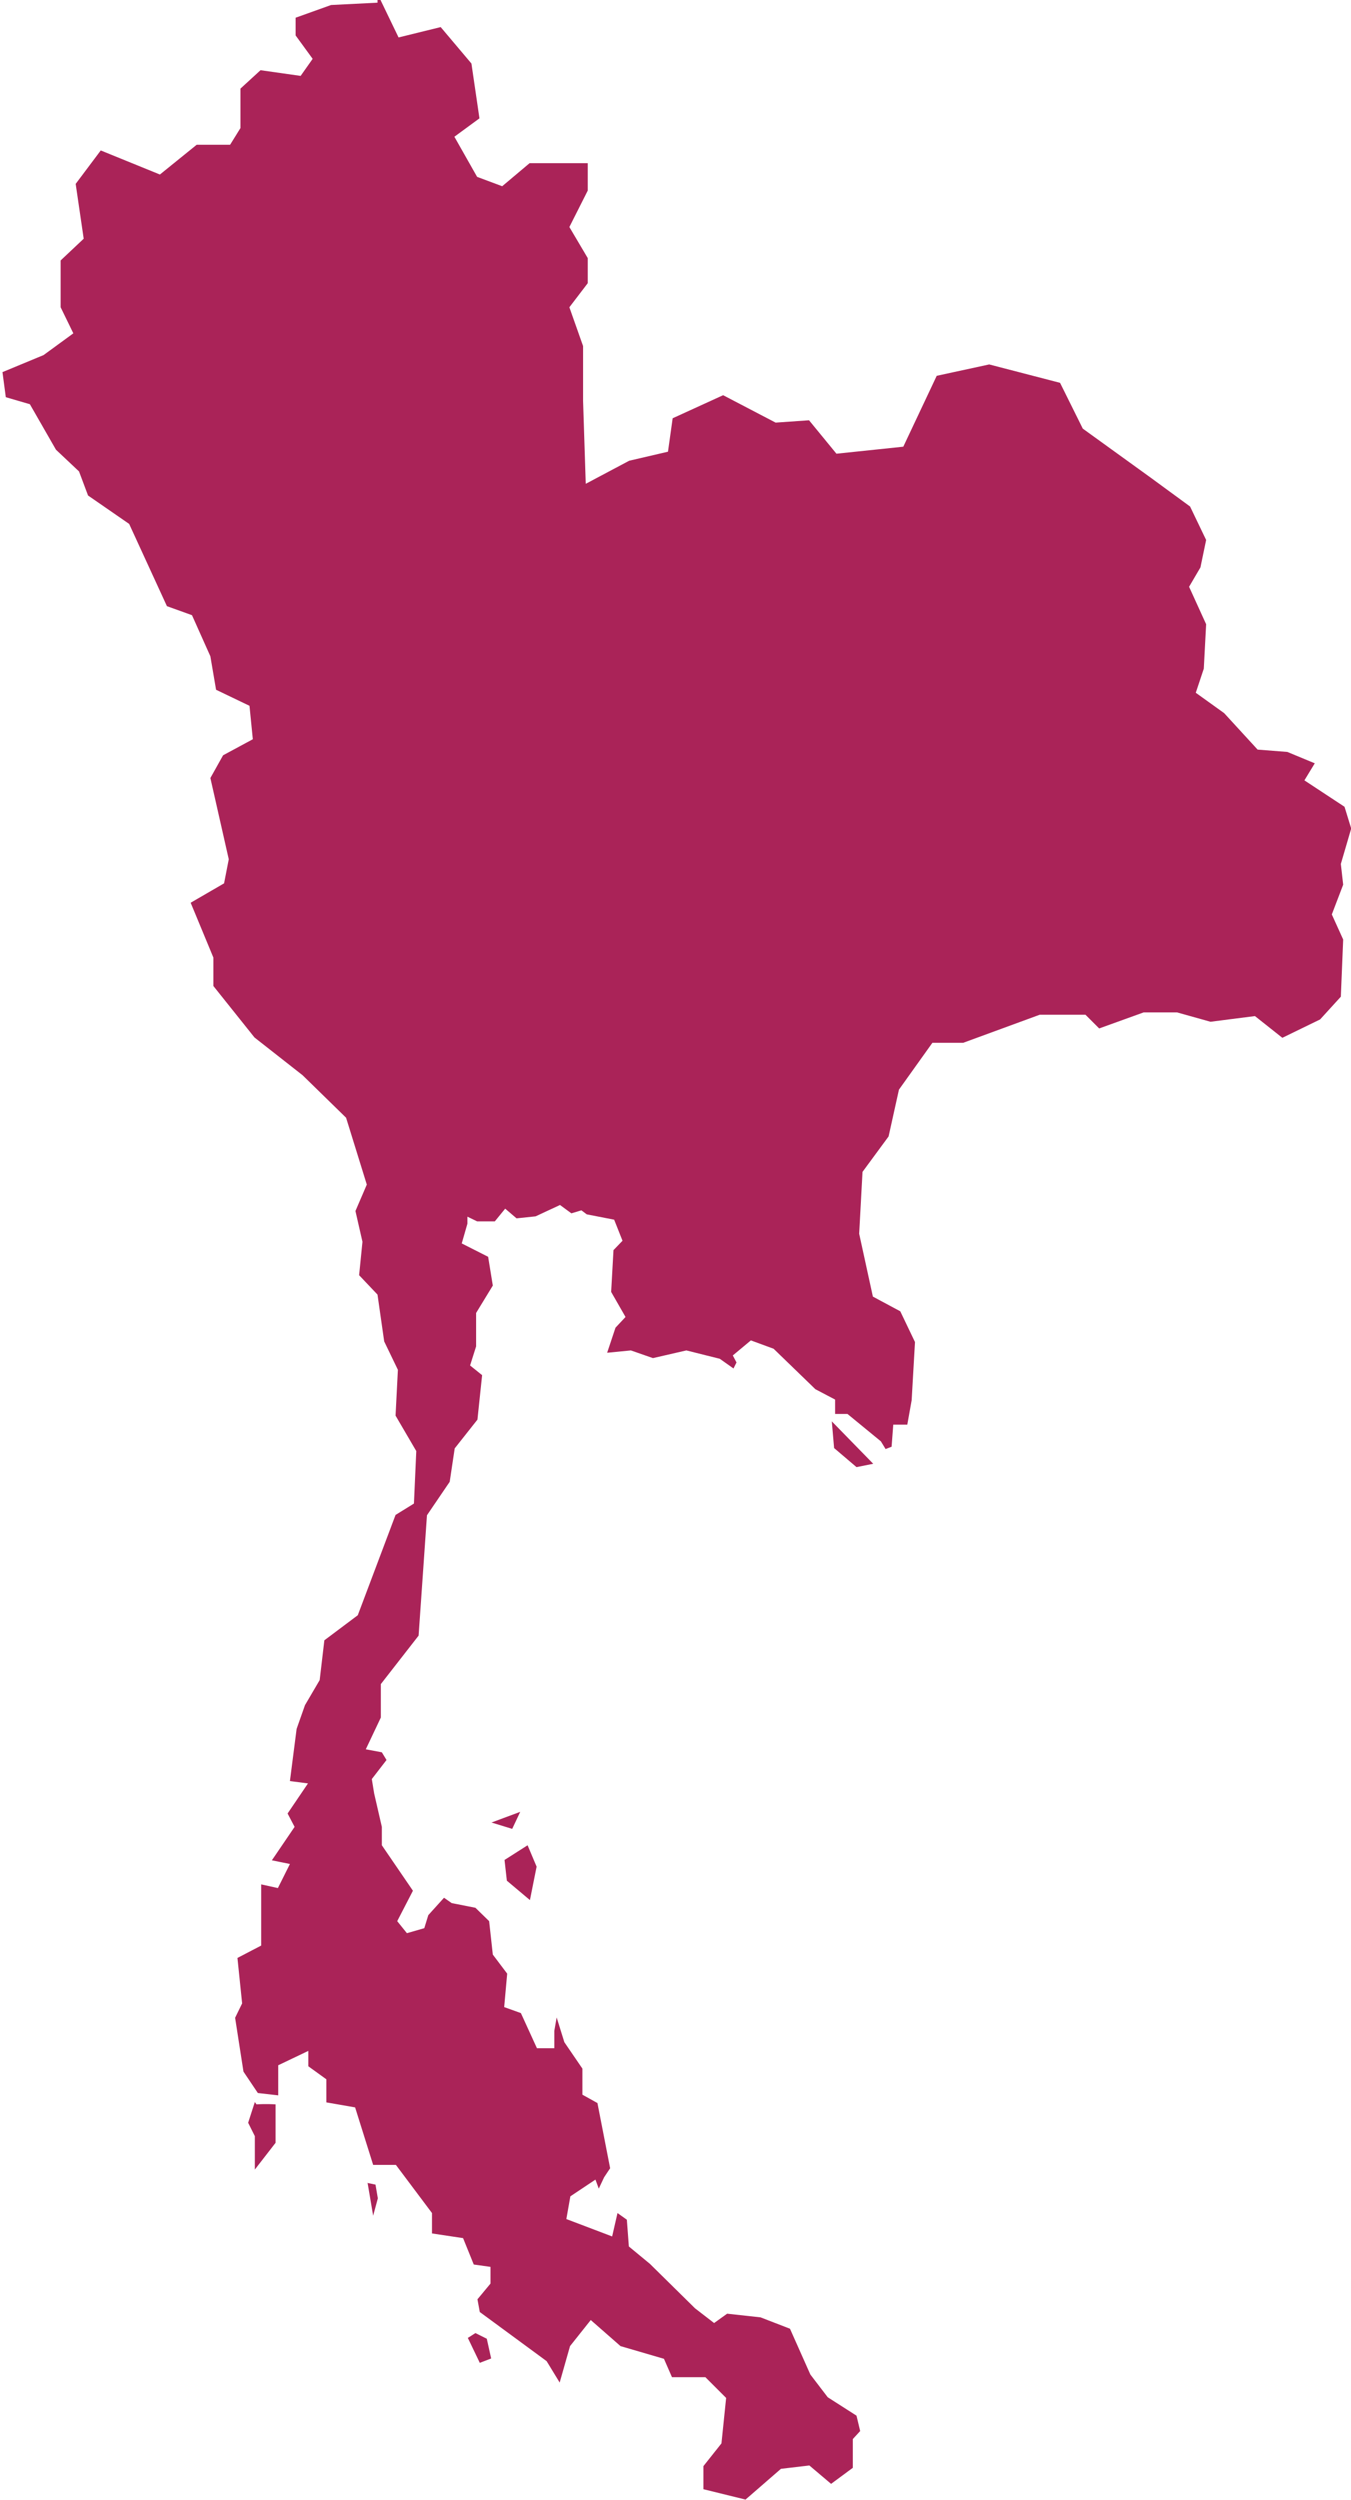 <svg data-name="Layer 20" xmlns="http://www.w3.org/2000/svg" width="53.896" height="99.704" viewBox="0 0 40.41 74.77"><title>thailand</title><path d="M11.38 0l.54 1.12 1.26-.31.92 1.09.24 1.64-.75.55.68 1.2.75.28.82-.69h1.74v.82l-.55 1.09.55.93v.75l-.55.72.41 1.16v1.64l.08 2.48 1.3-.69 1.16-.27.14-1 1.51-.69 1.57.82 1-.07.82 1 2-.21 1-2.12 1.57-.34 2.12.55.68 1.37 2.05 1.48 1.16.85.48 1-.17.82-.34.58.51 1.12-.07 1.33-.24.72.85.61 1 1.09.89.07.82.34-.31.51 1.2.79.2.65-.31 1.06.07.62-.34.89.34.75-.07 1.71-.62.68-1.13.55-.82-.65-1.33.17-1-.28h-1l-1.33.48-.41-.41H31.1l-2.29.84h-.92l-1 1.4-.31 1.4-.78 1.06-.1 1.85.41 1.88.82.44.44.92-.1 1.74-.13.73h-.42l-.05.66-.18.07-.14-.23-1-.82h-.37v-.43l-.59-.31-1.25-1.21-.68-.25-.54.45.11.21-.09.18-.41-.29-1-.25-1 .23-.66-.23-.71.07.25-.75.3-.32-.43-.75.07-1.25.27-.28-.25-.63-.82-.16-.16-.12-.3.09-.34-.25-.73.34-.57.06-.34-.29-.31.38h-.53l-.29-.14v.21l-.17.59.79.4.14.86-.5.82v1l-.18.57.36.29-.14 1.33-.68.86-.15 1-.68 1-.25 3.6-1.13 1.45v1l-.45.95.48.09.14.23-.44.57.07.43.23 1v.55l.93 1.36-.47.91.29.36.52-.15.12-.39.47-.52.23.16.71.14.41.4.11 1 .43.57-.09 1 .5.18.48 1.05h.52v-.52l.07-.4.23.74.54.79v.78l.45.25.38 1.95-.18.27-.16.34-.1-.27-.75.5-.12.68 1.37.52.16-.7.28.2.06.8.63.52 1.35 1.33.57.44.39-.28 1 .11.88.34.61 1.37.52.68.86.55.11.46-.22.24v.86l-.65.48-.65-.55-.85.1-1.06.92-1.26-.31v-.69l.54-.68.14-1.36-.62-.62h-1l-.24-.55-1.3-.38-.89-.78-.62.78-.31 1.09-.39-.64-2-1.47-.07-.38.39-.47v-.5l-.5-.07-.32-.79-.93-.14v-.61l-1.08-1.44h-.68l-.54-1.72-.86-.15v-.69l-.54-.39v-.46l-.9.43v.9l-.61-.07-.43-.64-.25-1.61.21-.43-.14-1.36.71-.37v-1.83l.5.11.36-.72-.54-.11.68-1-.21-.4.61-.9-.54-.07.2-1.56.25-.71.44-.75.14-1.19 1-.75 1.13-3 .55-.34.07-1.57-.62-1.06.07-1.37-.41-.85-.2-1.4-.55-.58.1-1-.21-.92.34-.79-.62-2-1.3-1.27-1.44-1.13-1.23-1.54v-.85L5.7 27l1-.58.14-.72-.55-2.43.38-.68.89-.48-.1-1-1-.48-.17-1-.55-1.23-.75-.27-1.13-2.46-1.23-.85-.27-.72-.69-.65-.78-1.36-.72-.21-.1-.75 1.23-.51.89-.65-.38-.78v-1.4l.69-.65-.24-1.64.75-1 1.77.72 1.1-.89h1l.31-.5V2.65l.6-.55 1.2.17.36-.51-.51-.7V.53L9.9.15l1.39-.07v-.09zm2.61 69.92l.36.75.34-.13-.13-.59-.34-.17-.22.14zm-3-4.65l.17 1 .14-.52-.07-.41-.24-.05zm-3.37-2.4l-.2.62.2.4v1l.62-.8v-1.15a4.73 4.73 0 0 0-.57 0zM24.88 42.5l.07.81.67.57.5-.1-1.24-1.27zm-9.32 11.69l-.86.32.62.19.24-.51zm.22 1l-.69.44.07.62.69.58.2-1z" fill="#aa2358" fill-rule="evenodd"/></svg>